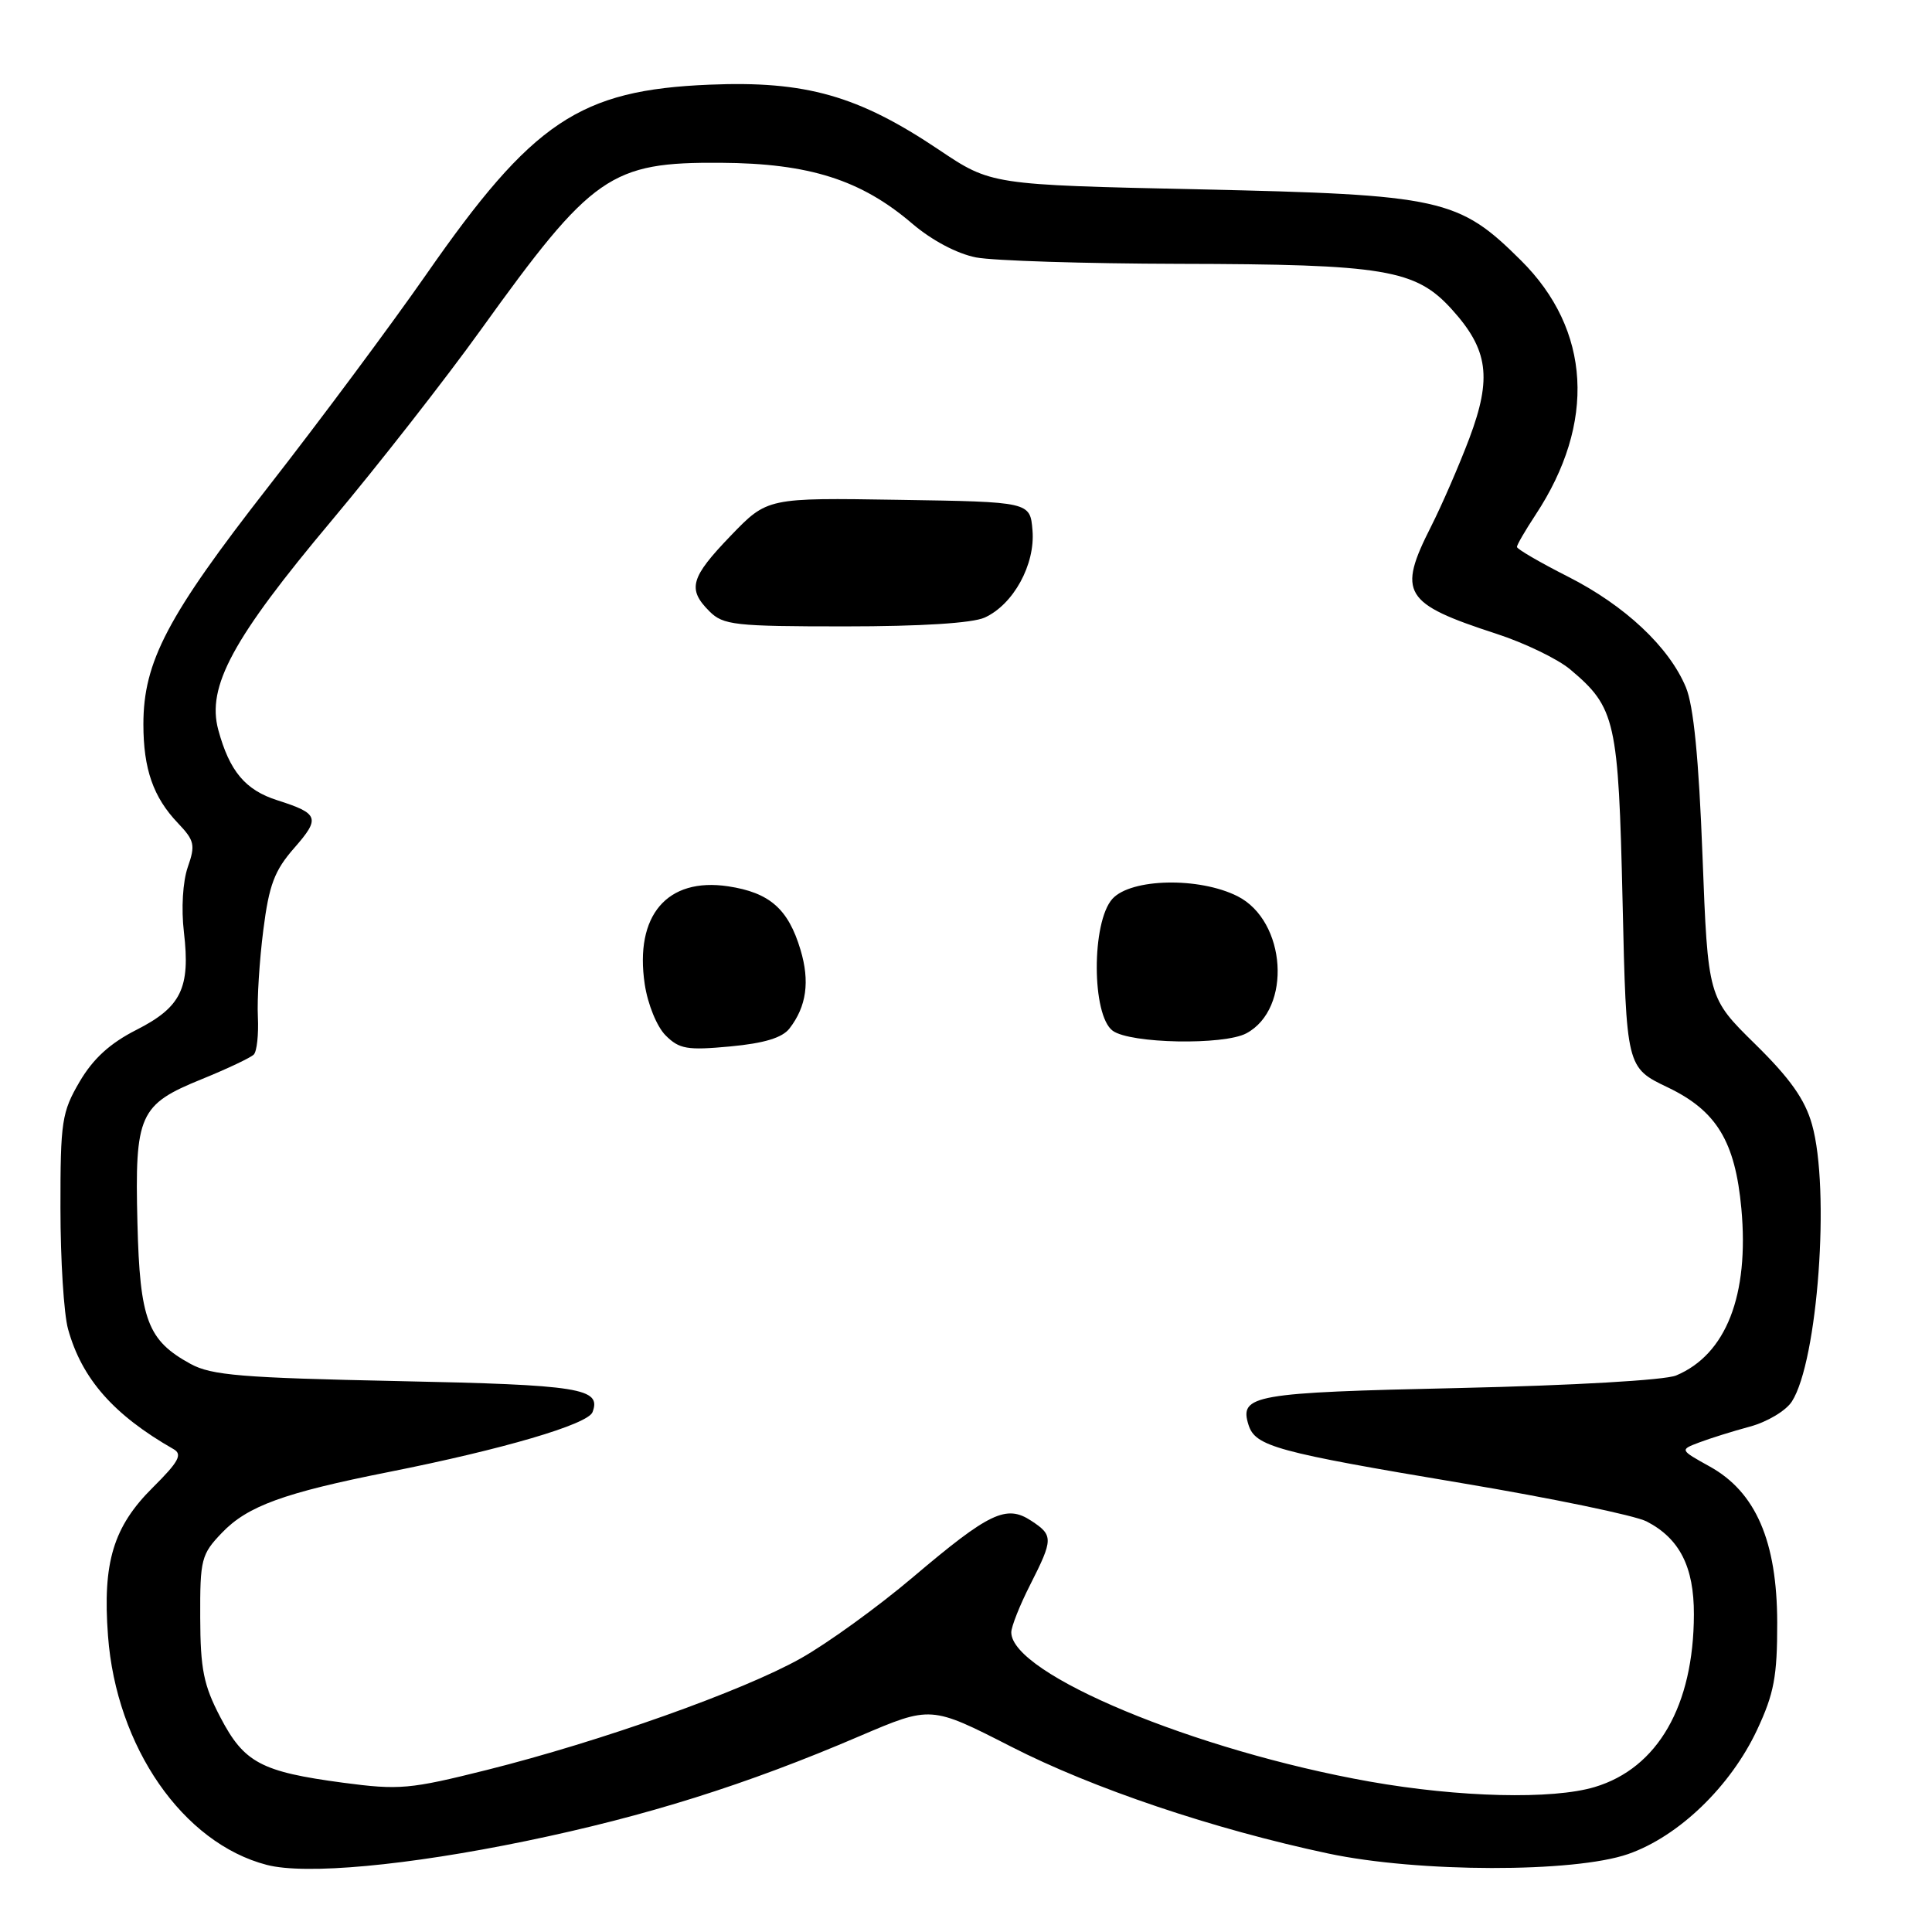 <?xml version="1.0" encoding="UTF-8" standalone="no"?>
<!DOCTYPE svg PUBLIC "-//W3C//DTD SVG 1.1//EN" "http://www.w3.org/Graphics/SVG/1.1/DTD/svg11.dtd" >
<svg xmlns="http://www.w3.org/2000/svg" xmlns:xlink="http://www.w3.org/1999/xlink" version="1.1" viewBox="0 0 256 256">
 <g >
 <path fill="currentColor"
d=" M 69.73 243.94 C 85.60 240.66 98.91 236.48 113.92 230.04 C 123.35 226.01 123.35 226.01 133.96 231.43 C 144.78 236.97 160.76 242.36 176.00 245.60 C 187.91 248.13 208.57 248.17 215.74 245.67 C 222.43 243.34 229.30 236.72 232.82 229.22 C 235.07 224.41 235.50 222.15 235.49 215.00 C 235.47 204.22 232.65 197.69 226.53 194.31 C 222.57 192.11 222.57 192.11 225.16 191.13 C 226.59 190.59 229.61 189.64 231.88 189.03 C 234.15 188.42 236.65 186.93 237.43 185.71 C 240.87 180.37 242.53 157.58 240.10 149.00 C 239.17 145.68 237.19 142.89 232.57 138.35 C 226.31 132.20 226.31 132.20 225.59 113.42 C 225.10 100.50 224.41 93.52 223.39 91.07 C 221.16 85.72 215.31 80.23 207.75 76.40 C 204.04 74.52 201.00 72.75 201.00 72.47 C 201.00 72.19 202.11 70.28 203.46 68.23 C 211.51 56.03 210.81 43.71 201.53 34.50 C 193.27 26.29 191.04 25.80 158.91 25.09 C 131.33 24.49 131.33 24.49 124.39 19.83 C 113.70 12.66 106.76 10.69 94.00 11.22 C 76.80 11.93 70.58 16.10 56.47 36.38 C 51.83 43.04 42.42 55.70 35.55 64.50 C 22.19 81.62 19.00 87.69 19.00 95.97 C 19.00 101.89 20.31 105.65 23.58 109.07 C 25.77 111.37 25.91 111.97 24.88 114.90 C 24.22 116.82 24.00 120.38 24.37 123.52 C 25.24 130.92 24.01 133.45 18.08 136.46 C 14.57 138.24 12.34 140.28 10.55 143.33 C 8.19 147.36 8.00 148.59 8.01 160.09 C 8.01 166.91 8.46 174.13 9.02 176.12 C 10.84 182.69 15.05 187.48 23.00 192.02 C 24.21 192.71 23.69 193.68 20.25 197.10 C 15.02 202.29 13.58 207.03 14.31 216.74 C 15.40 231.48 24.24 244.23 35.36 247.11 C 40.48 248.44 53.96 247.20 69.73 243.94 Z  M 181.50 236.07 C 158.40 231.97 134.00 221.82 134.00 216.29 C 134.00 215.55 135.12 212.71 136.50 210.00 C 139.58 203.93 139.58 203.43 136.63 201.50 C 133.34 199.34 131.09 200.41 121.00 208.96 C 116.33 212.92 109.62 217.77 106.09 219.75 C 98.40 224.07 79.63 230.74 64.50 234.53 C 54.31 237.08 52.91 237.21 45.46 236.22 C 34.59 234.77 32.34 233.57 29.20 227.55 C 26.98 223.31 26.55 221.18 26.53 214.32 C 26.50 206.63 26.67 205.95 29.41 203.10 C 32.79 199.56 37.64 197.80 51.50 195.05 C 66.66 192.04 77.88 188.74 78.51 187.12 C 79.72 183.95 76.92 183.50 52.70 183.00 C 32.06 182.57 28.02 182.24 25.26 180.73 C 19.55 177.61 18.53 174.91 18.21 162.04 C 17.85 147.68 18.44 146.36 26.72 143.00 C 30.11 141.62 33.22 140.15 33.63 139.73 C 34.04 139.31 34.28 137.06 34.17 134.73 C 34.05 132.40 34.38 127.23 34.89 123.24 C 35.65 117.24 36.37 115.35 38.99 112.36 C 42.47 108.39 42.26 107.80 36.75 106.04 C 32.50 104.69 30.41 102.19 28.92 96.70 C 27.38 90.97 30.81 84.63 43.96 68.96 C 50.14 61.59 59.03 50.22 63.72 43.69 C 78.48 23.15 80.89 21.47 95.50 21.57 C 107.23 21.64 114.11 23.83 120.91 29.66 C 123.48 31.85 126.82 33.62 129.33 34.11 C 131.63 34.55 143.72 34.93 156.20 34.96 C 183.50 35.01 187.59 35.69 192.39 41.01 C 197.21 46.34 197.71 50.06 194.70 58.07 C 193.35 61.65 191.07 66.90 189.63 69.75 C 185.14 78.61 185.96 79.97 198.28 83.98 C 202.01 85.19 206.42 87.32 208.07 88.71 C 214.08 93.77 214.45 95.44 215.00 119.48 C 215.50 141.46 215.50 141.46 221.00 144.09 C 227.46 147.19 229.92 151.25 230.74 160.14 C 231.79 171.63 228.72 179.48 222.09 182.26 C 220.59 182.88 208.46 183.58 193.30 183.92 C 166.05 184.52 164.18 184.85 165.44 188.82 C 166.34 191.65 169.12 192.41 193.68 196.52 C 205.63 198.52 216.66 200.81 218.19 201.60 C 222.56 203.86 224.47 207.62 224.45 213.93 C 224.42 226.01 219.66 234.29 211.31 236.79 C 205.71 238.47 193.37 238.17 181.50 236.07 Z  M 104.61 136.28 C 106.87 133.36 107.33 130.05 106.07 125.85 C 104.45 120.43 101.98 118.27 96.48 117.44 C 88.39 116.23 84.07 121.30 85.43 130.41 C 85.83 133.08 87.04 136.04 88.20 137.20 C 90.01 139.01 91.06 139.19 96.75 138.66 C 101.26 138.24 103.66 137.51 104.61 136.28 Z  M 165.15 136.92 C 171.22 133.67 170.46 122.02 163.97 118.75 C 158.88 116.19 149.87 116.38 147.40 119.10 C 144.62 122.18 144.64 134.53 147.44 136.58 C 149.77 138.29 162.16 138.52 165.15 136.92 Z  M 130.48 81.83 C 134.28 80.10 137.19 74.80 136.81 70.28 C 136.50 66.50 136.50 66.50 119.09 66.23 C 101.68 65.95 101.68 65.95 96.84 70.97 C 91.49 76.53 91.05 78.05 94.00 81.00 C 95.83 82.83 97.33 83.00 111.95 83.00 C 122.02 83.00 128.86 82.57 130.48 81.83 Z "/>
</g>
</svg>